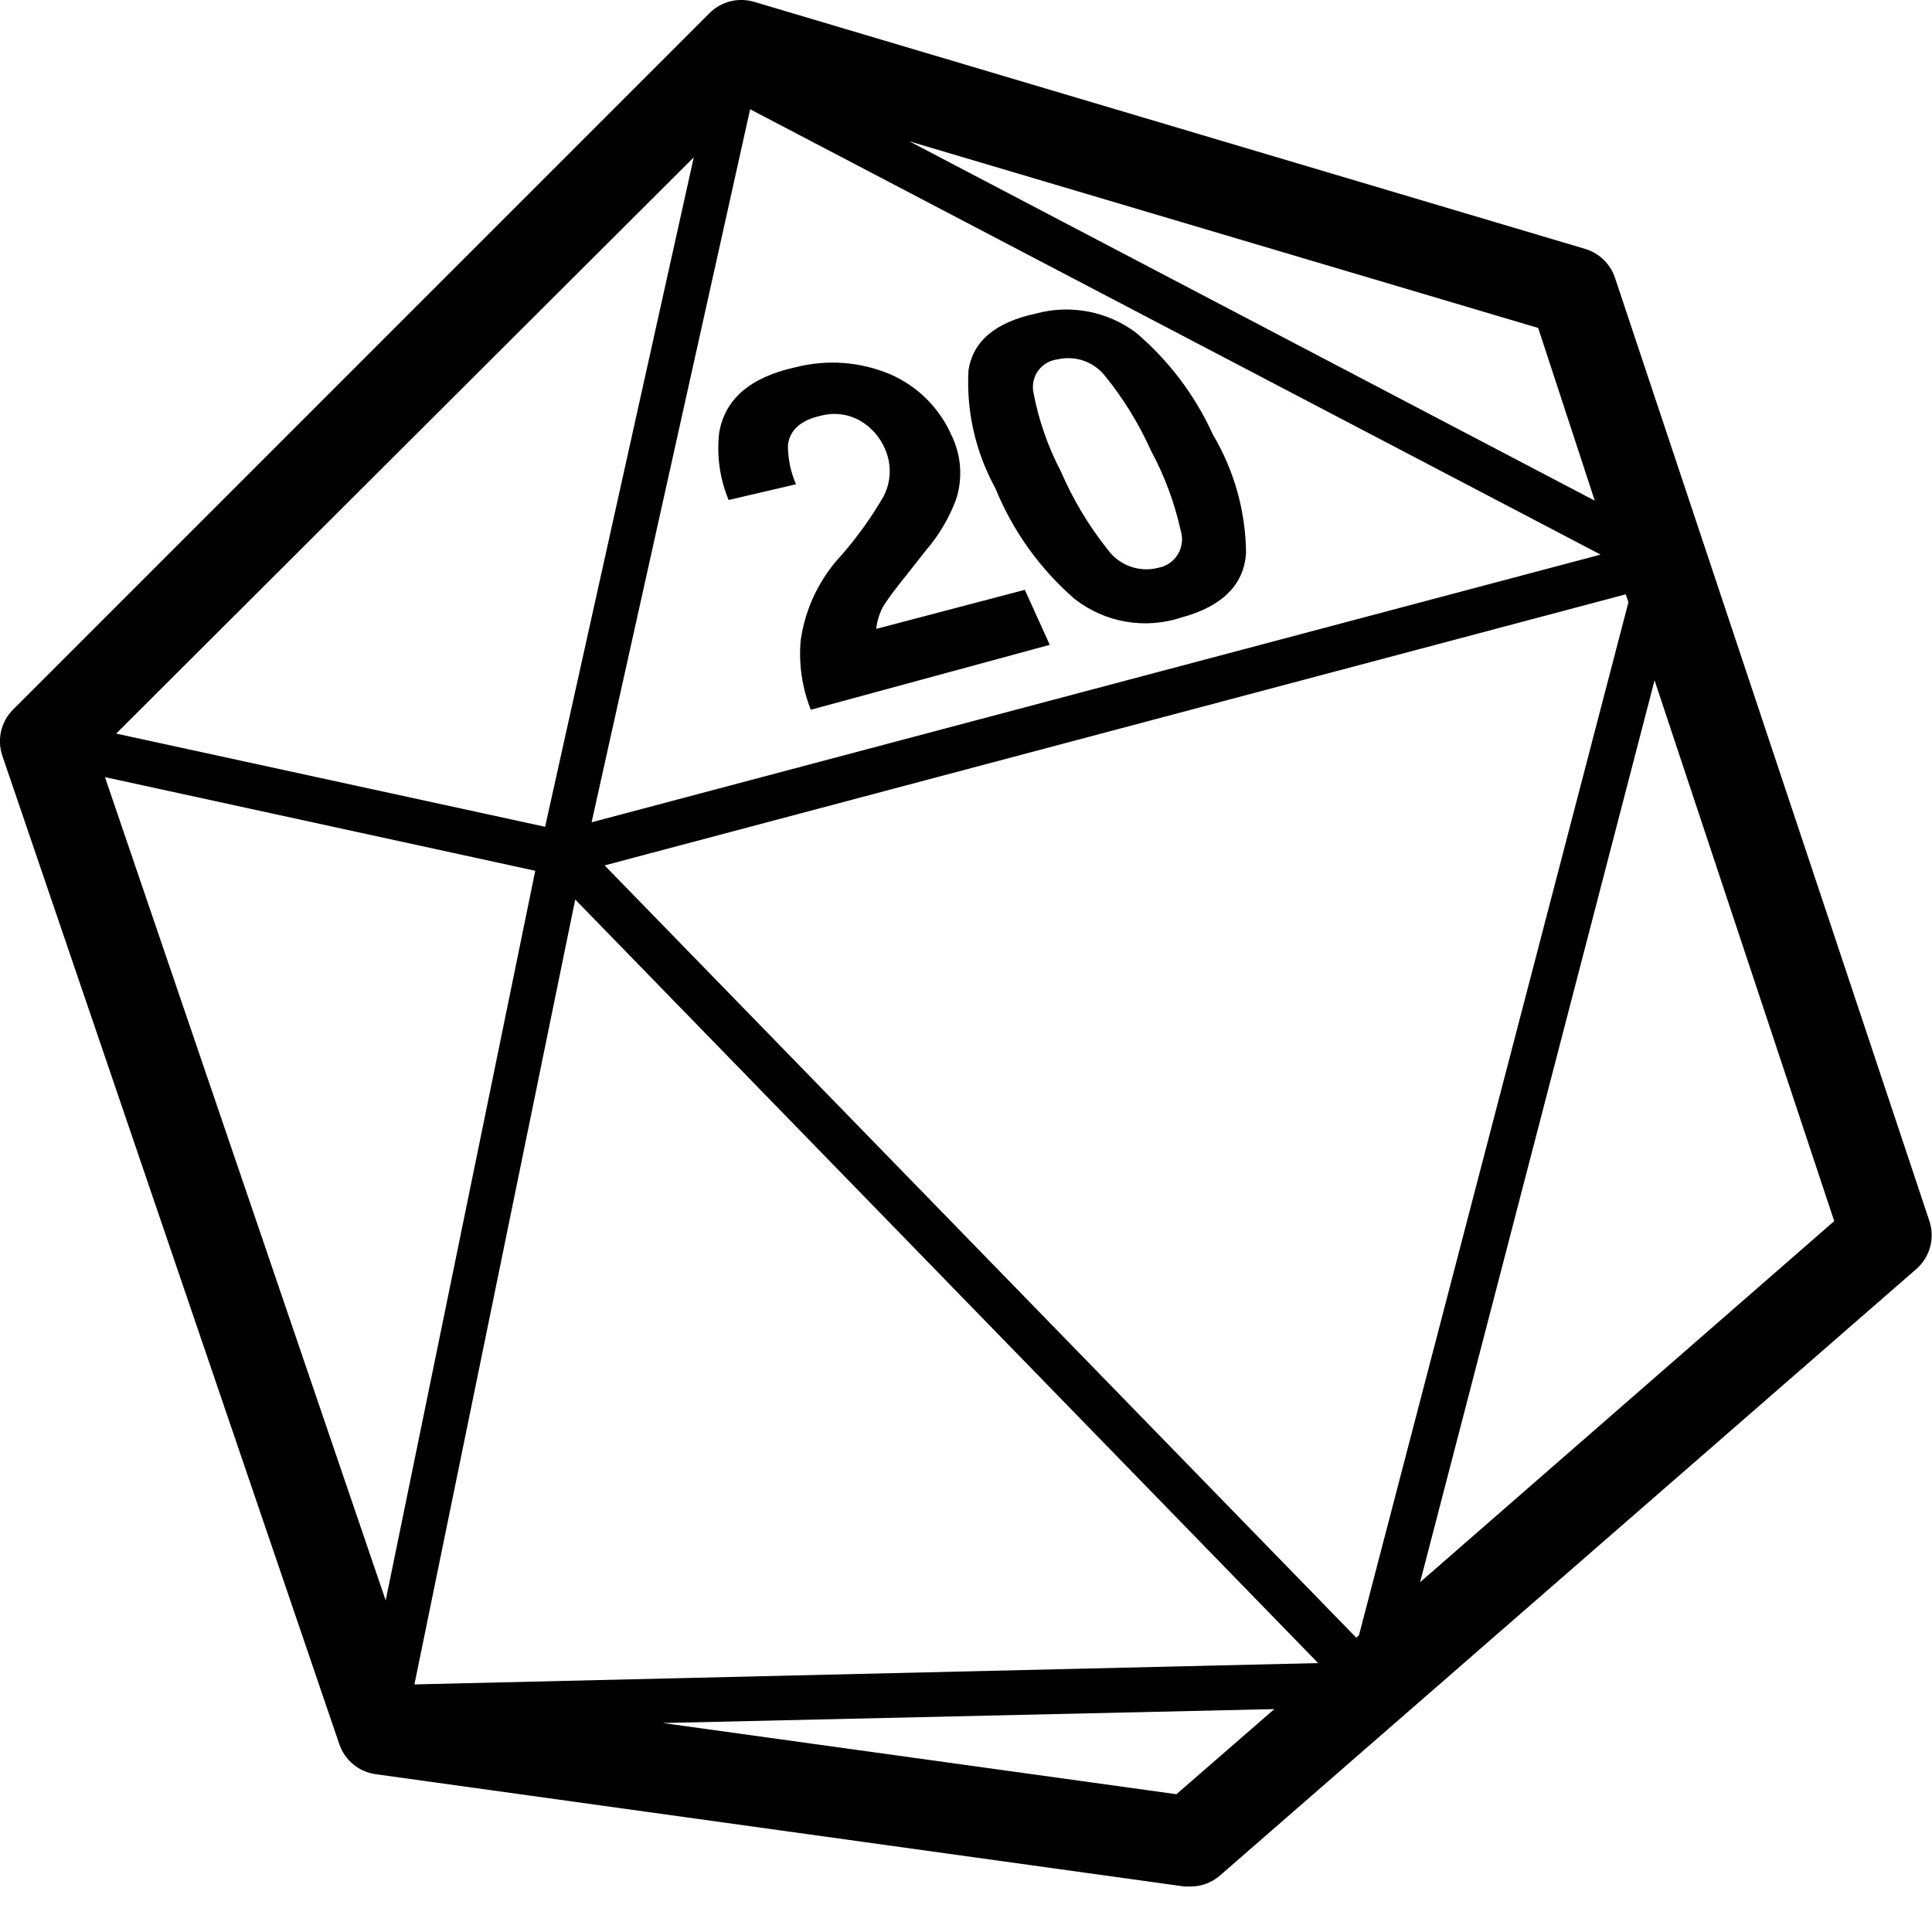 <?xml version="1.0" encoding="UTF-8" standalone="no"?>
<svg
   width="700pt"
   height="700pt"
   version="1.1"
   viewBox="0 0 700 700"
   id="svg88"
   sodipodi:docname="Zach.svg"
   inkscape:version="1.2 (dc2aedaf03, 2022-05-15)"
   xmlns:inkscape="http://www.inkscape.org/namespaces/inkscape"
   xmlns:sodipodi="http://sodipodi.sourceforge.net/DTD/sodipodi-0.dtd"
   xmlns:xlink="http://www.w3.org/1999/xlink"
   xmlns="http://www.w3.org/2000/svg"
   xmlns:svg="http://www.w3.org/2000/svg">
  <defs
     id="defs92" />
  <sodipodi:namedview
     id="namedview90"
     pagecolor="#ffffff"
     bordercolor="#000000"
     borderopacity="0.25"
     inkscape:showpageshadow="2"
     inkscape:pageopacity="0.0"
     inkscape:pagecheckerboard="0"
     inkscape:deskcolor="#d1d1d1"
     inkscape:document-units="pt"
     showgrid="false"
     inkscape:zoom="0.89678571"
     inkscape:cx="467.22421"
     inkscape:cy="471.68459"
     inkscape:window-width="1920"
     inkscape:window-height="1017"
     inkscape:window-x="-8"
     inkscape:window-y="-8"
     inkscape:window-maximized="1"
     inkscape:current-layer="svg88" />
  <g
     id="g86"
     transform="matrix(1.453,0,0,1.453,-150.416,-56.922)">
    <path
       d="m 584.64,343.67 -78.398,-235.2 h -0.004 c -1.148,-3.484 -3.93,-6.18 -7.445,-7.227 l -207.2,-61.602 v 0.004 c -3.977,-1.195 -8.285,-0.098 -11.203,2.856 l -173.6,173.6 h 0.004 c -3.023,3.016 -4.066,7.492 -2.688,11.535 l 84,246.4 c 1.359,4.074 4.926,7.008 9.184,7.562 l 201.6,28 h 1.508 c 2.699,-0.004 5.301,-0.977 7.336,-2.746 l 173.6,-151.2 c 3.422,-2.961 4.723,-7.688 3.305,-11.984 z M 206.86,459.2 246.958,263.48 432.208,453.88 Z M 502.65,177.47 251.04,244.22 290.575,66.42 Z m -263.2,67.871 -106.96,-23.238 144.03,-143.7 z m 202.27,202.21 -187.43,-192.58 254.63,-67.594 0.672,1.961 -67.199,257.6 z m 59.473,-283.53 -170.91,-89.602 156.8,46.535 z m -371.5,68.938 107.3,23.352 -37.297,181.95 z m 267.18,253.62 -128.07,-17.754 152.49,-3.473 z m 60.762,-52.863 58.465,-224.9 44.801,134.85 z m -154.45,-234.92 c 1.156,-8.031 4.777,-15.508 10.359,-21.395 3.879,-4.481 7.328,-9.32 10.305,-14.445 1.898,-3.66 2.043,-7.984 0.391,-11.762 -1.266,-3.016 -3.488,-5.535 -6.328,-7.168 -2.973,-1.641 -6.465,-2.059 -9.742,-1.176 -5.039,1.121 -7.727,3.586 -8.176,7.336 -0.004,3.352 0.68,6.668 2.016,9.746 l -16.801,3.922 v -0.004 c -2.207,-5.305 -3.016,-11.09 -2.352,-16.801 1.457,-8.457 7.84,-13.832 19.039,-16.297 v 0.004 c 7.84,-2.012 16.117,-1.402 23.578,1.734 6.824,2.953 12.285,8.371 15.289,15.176 2.457,4.984 2.879,10.727 1.176,16.016 -1.738,4.672 -4.301,8.996 -7.562,12.77 l -4.762,6.047 c -3.023,3.734 -5.039,6.477 -6.047,8.23 -0.824,1.652 -1.355,3.434 -1.566,5.266 l 37.07,-9.742 6.215,13.719 -59.582,16.184 c -2.188,-5.508 -3.051,-11.457 -2.519,-17.359 z m 83.609,-76.664 c 8.207,6.969 14.766,15.672 19.207,25.48 5.316,8.949 8.16,19.156 8.23,29.566 -0.559,7.84 -5.938,13.215 -16.07,15.961 -9.094,3.031 -19.102,1.305 -26.656,-4.594 -8.672,-7.516 -15.445,-16.973 -19.77,-27.605 -4.945,-8.98 -7.273,-19.164 -6.719,-29.402 1.121,-7.281 6.664,-11.984 16.801,-14.168 8.613,-2.34 17.824,-0.586 24.977,4.762 z m -7.055,54.098 -0.004,-0.004 c 2.875,3.949 7.867,5.75 12.602,4.539 2.043,-0.371 3.832,-1.602 4.902,-3.383 1.074,-1.781 1.328,-3.934 0.699,-5.914 -1.543,-6.981 -4.051,-13.707 -7.449,-19.992 -3.012,-6.715 -6.887,-13 -11.535,-18.703 -2.836,-3.469 -7.402,-5.012 -11.762,-3.977 -1.906,0.23 -3.633,1.238 -4.769,2.789 -1.133,1.547 -1.578,3.5 -1.223,5.387 1.301,6.914 3.621,13.594 6.891,19.824 3.004,6.961 6.922,13.496 11.645,19.43 z"
       id="path2" />
    <use
       x="70"
       y="644"
       xlink:href="#w"
       id="use4" />
    <use
       x="90.551"
       y="644"
       xlink:href="#d"
       id="use6" />
    <use
       x="104.359"
       y="644"
       xlink:href="#b"
       id="use8" />
    <use
       x="123.348"
       y="644"
       xlink:href="#f"
       id="use10" />
    <use
       x="142.242"
       y="644"
       xlink:href="#a"
       id="use12" />
    <use
       x="155.629"
       y="644"
       xlink:href="#b"
       id="use14" />
    <use
       x="174.617"
       y="644"
       xlink:href="#k"
       id="use16" />
    <use
       x="204.41"
       y="644"
       xlink:href="#j"
       id="use18" />
    <use
       x="224.453"
       y="644"
       xlink:href="#i"
       id="use20" />
    <use
       x="252.453"
       y="644"
       xlink:href="#h"
       id="use22" />
    <use
       x="270.293"
       y="644"
       xlink:href="#c"
       id="use24" />
    <use
       x="289.531"
       y="644"
       xlink:href="#e"
       id="use26" />
    <use
       x="309.461"
       y="644"
       xlink:href="#e"
       id="use28" />
    <use
       x="329.398"
       y="644"
       xlink:href="#v"
       id="use30" />
    <use
       x="338.992"
       y="644"
       xlink:href="#b"
       id="use32" />
    <use
       x="367.734"
       y="644"
       xlink:href="#u"
       id="use34" />
    <use
       x="386.832"
       y="644"
       xlink:href="#f"
       id="use36" />
    <use
       x="405.727"
       y="644"
       xlink:href="#t"
       id="use38" />
    <use
       x="425.77"
       y="644"
       xlink:href="#s"
       id="use40" />
    <use
       x="442.438"
       y="644"
       xlink:href="#g"
       id="use42" />
    <use
       x="459.031"
       y="644"
       xlink:href="#c"
       id="use44" />
    <use
       x="478.27"
       y="644"
       xlink:href="#a"
       id="use46" />
    <use
       x="491.656"
       y="644"
       xlink:href="#a"
       id="use48" />
    <use
       x="70"
       y="672"
       xlink:href="#r"
       id="use50" />
    <use
       x="82.184"
       y="672"
       xlink:href="#d"
       id="use52" />
    <use
       x="95.992"
       y="672"
       xlink:href="#c"
       id="use54" />
    <use
       x="115.227"
       y="672"
       xlink:href="#q"
       id="use56" />
    <use
       x="154.152"
       y="672"
       xlink:href="#a"
       id="use58" />
    <use
       x="167.535"
       y="672"
       xlink:href="#p"
       id="use60" />
    <use
       x="187.469"
       y="672"
       xlink:href="#b"
       id="use62" />
    <use
       x="216.207"
       y="672"
       xlink:href="#o"
       id="use64" />
    <use
       x="239.641"
       y="672"
       xlink:href="#c"
       id="use66" />
    <use
       x="258.879"
       y="672"
       xlink:href="#n"
       id="use68" />
    <use
       x="278.812"
       y="672"
       xlink:href="#e"
       id="use70" />
    <use
       x="308.492"
       y="672"
       xlink:href="#m"
       id="use72" />
    <use
       x="329.016"
       y="672"
       xlink:href="#d"
       id="use74" />
    <use
       x="342.82"
       y="672"
       xlink:href="#c"
       id="use76" />
    <use
       x="362.059"
       y="672"
       xlink:href="#l"
       id="use78" />
    <use
       x="371.656"
       y="672"
       xlink:href="#b"
       id="use80" />
    <use
       x="390.648"
       y="672"
       xlink:href="#g"
       id="use82" />
    <use
       x="407.242"
       y="672"
       xlink:href="#a"
       id="use84" />
  </g>
</svg>
